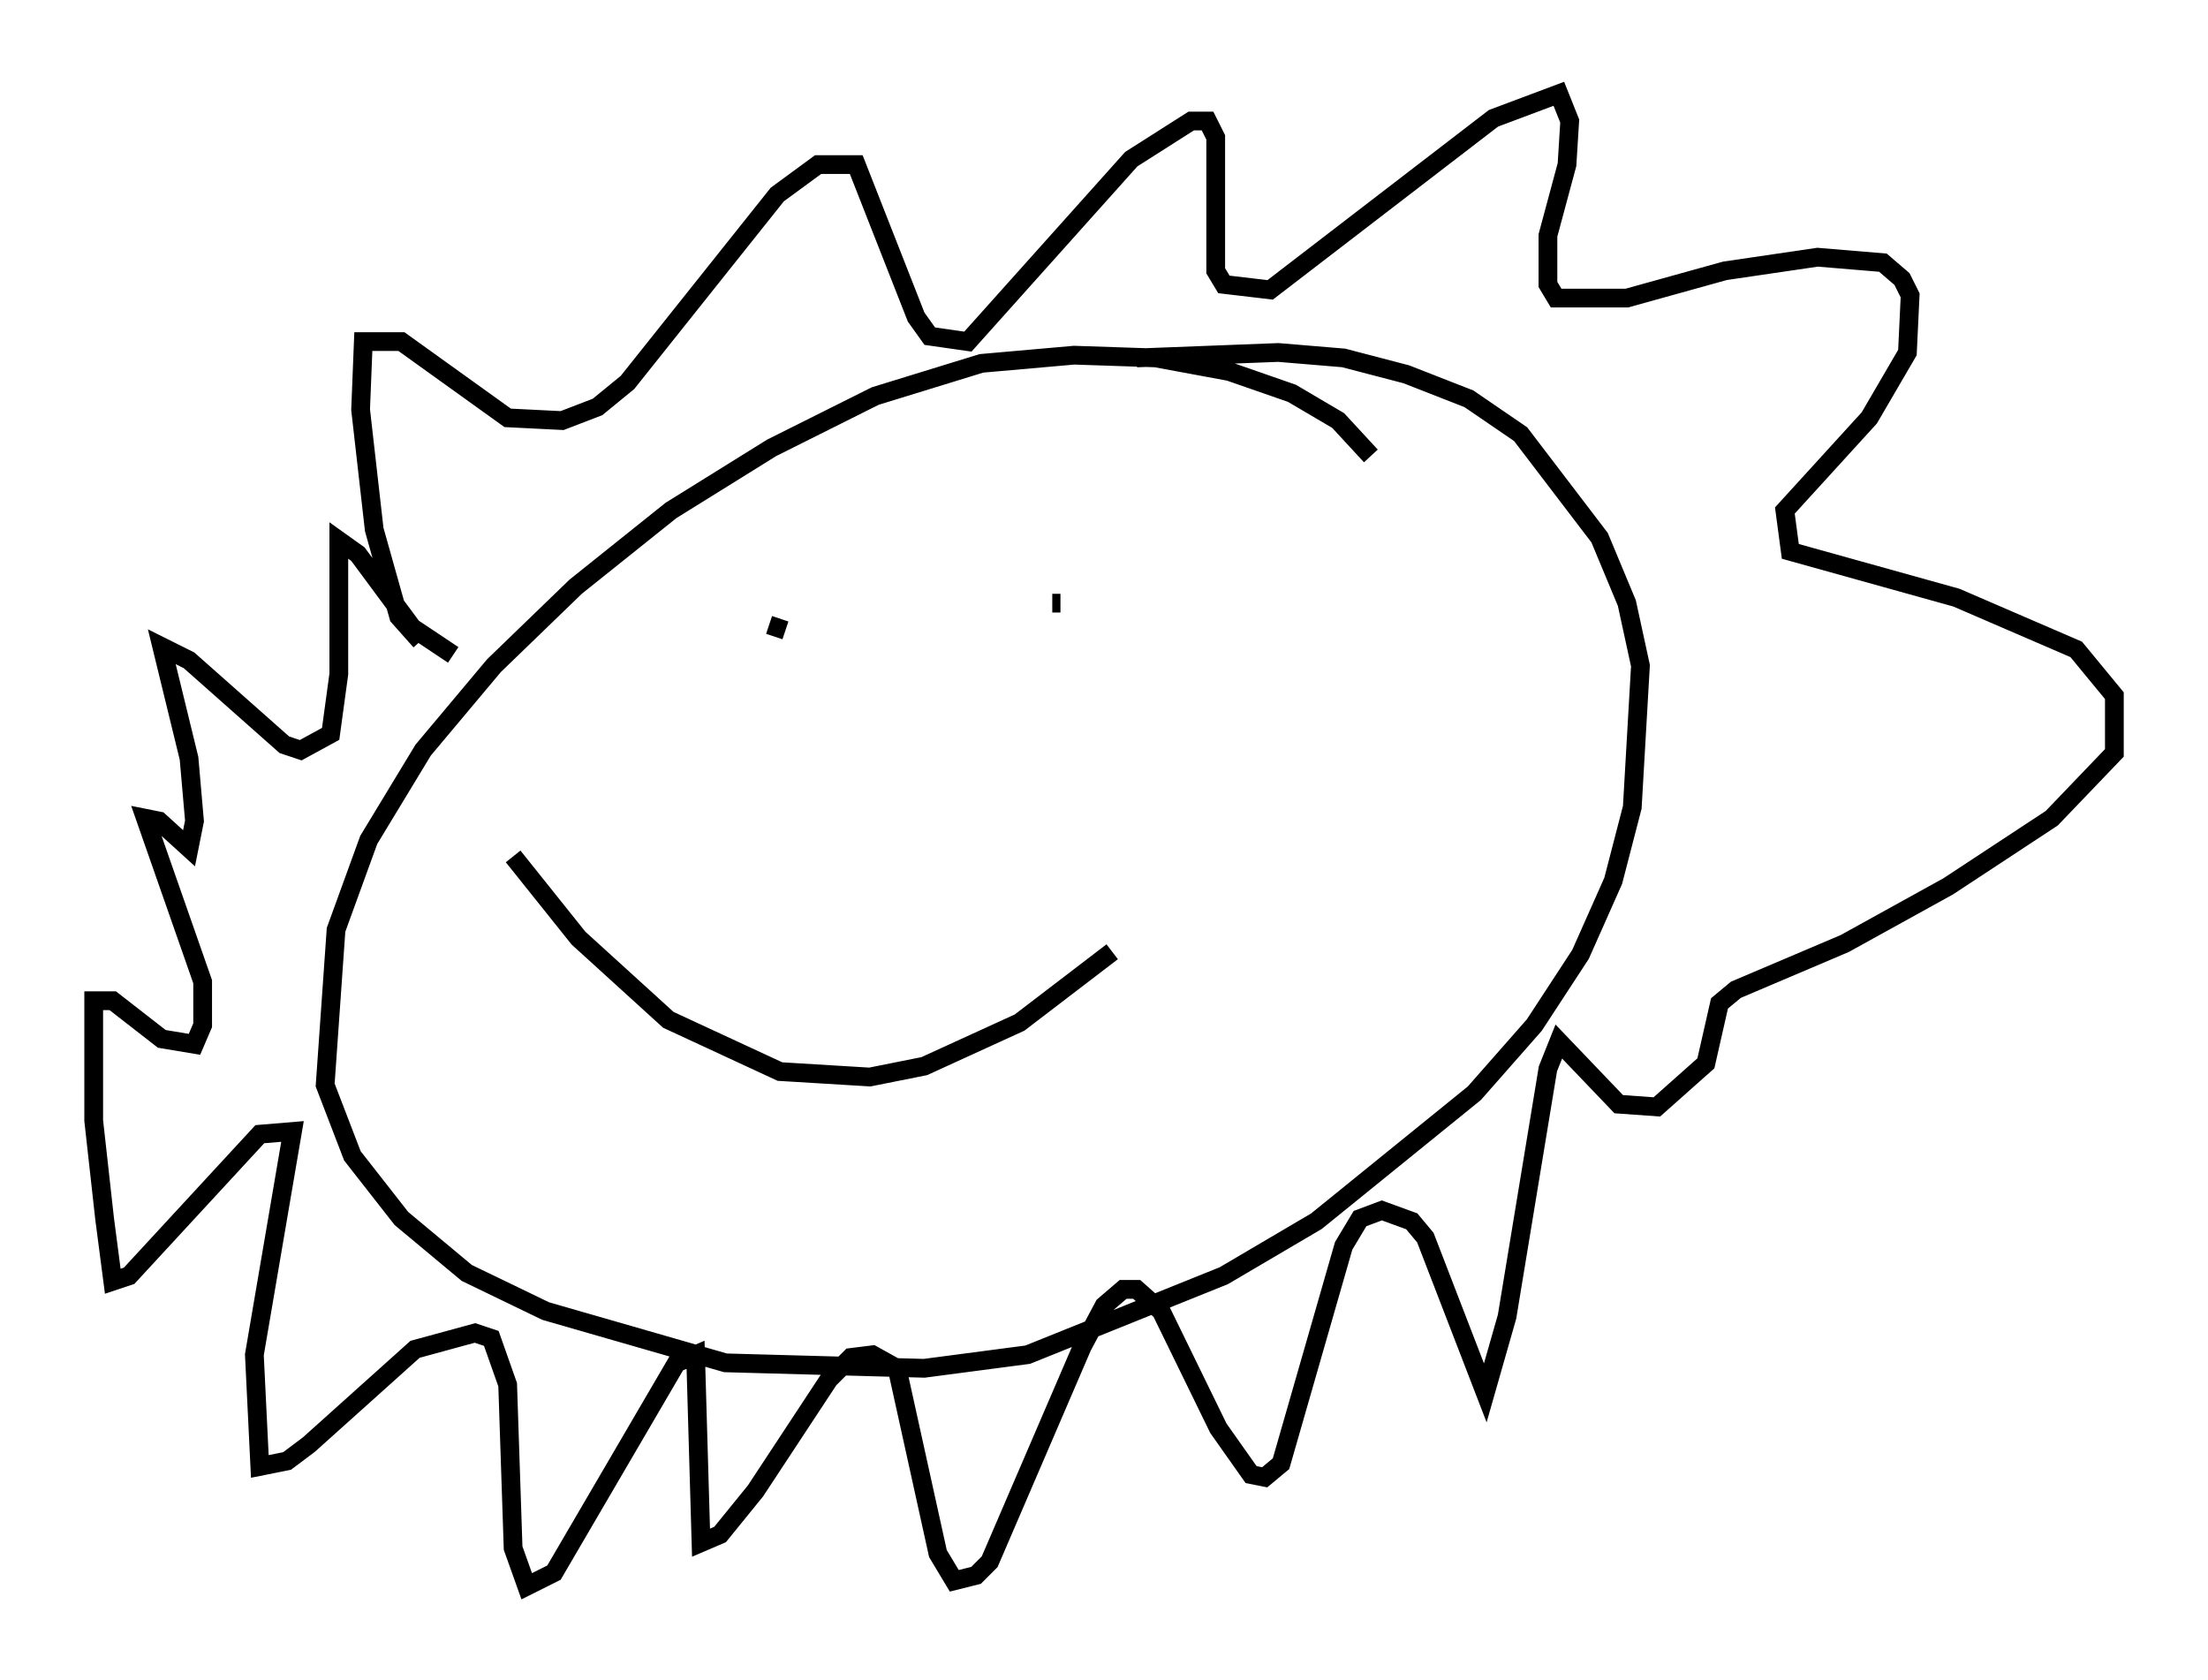 <?xml version="1.0" encoding="utf-8" ?>
<svg baseProfile="full" height="89.598" version="1.1" width="117.776" xmlns="http://www.w3.org/2000/svg" xmlns:ev="http://www.w3.org/2001/xml-events" xmlns:xlink="http://www.w3.org/1999/xlink"><defs /><rect fill="white" height="89.598" width="117.776" x="0" y="0" /><path d="M74.14, 26.642 m-1.017, -2.324 l-1.743, -1.888 -2.469, -1.453 l-3.341, -1.162 -3.922, -0.726 l-4.358, -0.145 -4.939, 0.436 l-5.665, 1.743 -5.52, 2.76 l-5.374, 3.341 -5.084, 4.067 l-4.358, 4.212 -3.777, 4.503 l-2.905, 4.793 -1.743, 4.793 l-0.581, 8.279 1.453, 3.777 l2.615, 3.341 3.486, 2.905 l4.212, 2.034 9.587, 2.76 l10.603, 0.291 5.52, -0.726 l10.458, -4.212 4.939, -2.905 l8.425, -6.827 3.196, -3.631 l2.469, -3.777 1.743, -3.922 l1.017, -3.922 0.436, -7.553 l-0.726, -3.341 -1.453, -3.486 l-4.212, -5.52 -2.76, -1.888 l-3.341, -1.307 -3.341, -0.872 l-3.486, -0.291 -7.553, 0.291 m-38.201, 15.106 l-1.162, -1.307 -1.307, -4.648 l-0.726, -6.391 0.145, -3.631 l2.034, 0.0 5.665, 4.067 l2.905, 0.145 1.888, -0.726 l1.598, -1.307 7.989, -10.022 l2.179, -1.598 2.034, 0.0 l3.196, 8.134 0.726, 1.017 l2.034, 0.291 8.715, -9.732 l3.196, -2.034 0.872, 0.0 l0.436, 0.872 0.0, 7.117 l0.436, 0.726 2.469, 0.291 l11.911, -9.151 3.486, -1.307 l0.581, 1.453 -0.145, 2.324 l-1.017, 3.777 0.0, 2.615 l0.436, 0.726 3.777, 0.0 l5.229, -1.453 4.939, -0.726 l3.486, 0.291 1.017, 0.872 l0.436, 0.872 -0.145, 3.05 l-2.034, 3.486 -4.503, 4.939 l0.291, 2.179 8.86, 2.469 l6.391, 2.76 2.034, 2.469 l0.0, 3.05 -3.341, 3.486 l-5.52, 3.631 -5.52, 3.05 l-5.81, 2.469 -0.872, 0.726 l-0.726, 3.196 -2.615, 2.324 l-2.034, -0.145 -3.196, -3.341 l-0.581, 1.453 -2.179, 13.218 l-1.162, 4.067 -3.196, -8.279 l-0.726, -0.872 -1.598, -0.581 l-1.162, 0.436 -0.872, 1.453 l-3.341, 11.62 -0.872, 0.726 l-0.726, -0.145 -1.743, -2.469 l-3.05, -6.246 -1.307, -1.162 l-0.726, 0.0 -1.017, 0.872 l-1.162, 2.179 -4.939, 11.475 l-0.726, 0.726 -1.162, 0.291 l-0.872, -1.453 -2.179, -9.877 l-1.307, -0.726 -1.162, 0.145 l-1.162, 1.162 -3.922, 5.955 l-1.888, 2.324 -1.017, 0.436 l-0.291, -10.022 -1.017, 0.436 l-6.536, 11.184 -1.453, 0.726 l-0.726, -2.034 -0.291, -8.715 l-0.872, -2.469 -0.872, -0.291 l-3.196, 0.872 -5.665, 5.084 l-1.162, 0.872 -1.453, 0.291 l-0.291, -5.955 2.034, -11.911 l-1.743, 0.145 -6.972, 7.553 l-0.872, 0.291 -0.436, -3.341 l-0.581, -5.229 0.0, -6.391 l1.017, 0.0 2.615, 2.034 l1.743, 0.291 0.436, -1.017 l0.0, -2.324 -3.05, -8.715 l0.726, 0.145 1.598, 1.453 l0.291, -1.453 -0.291, -3.341 l-1.453, -5.955 1.453, 0.726 l5.084, 4.503 0.872, 0.291 l1.598, -0.872 0.436, -3.196 l0.0, -7.117 1.017, 0.726 l2.905, 3.922 2.179, 1.453 m16.849, -1.598 l0.872, 0.291 m16.268, -1.453 l0.0, 0.0 m-30.793, 13.508 l3.486, 4.358 4.793, 4.358 l5.955, 2.76 4.793, 0.291 l2.905, -0.581 5.084, -2.324 l4.939, -3.777 m-2.76, -18.592 l-0.436, 0.0 " fill="none" stroke="black" stroke-width="1" /></svg>
